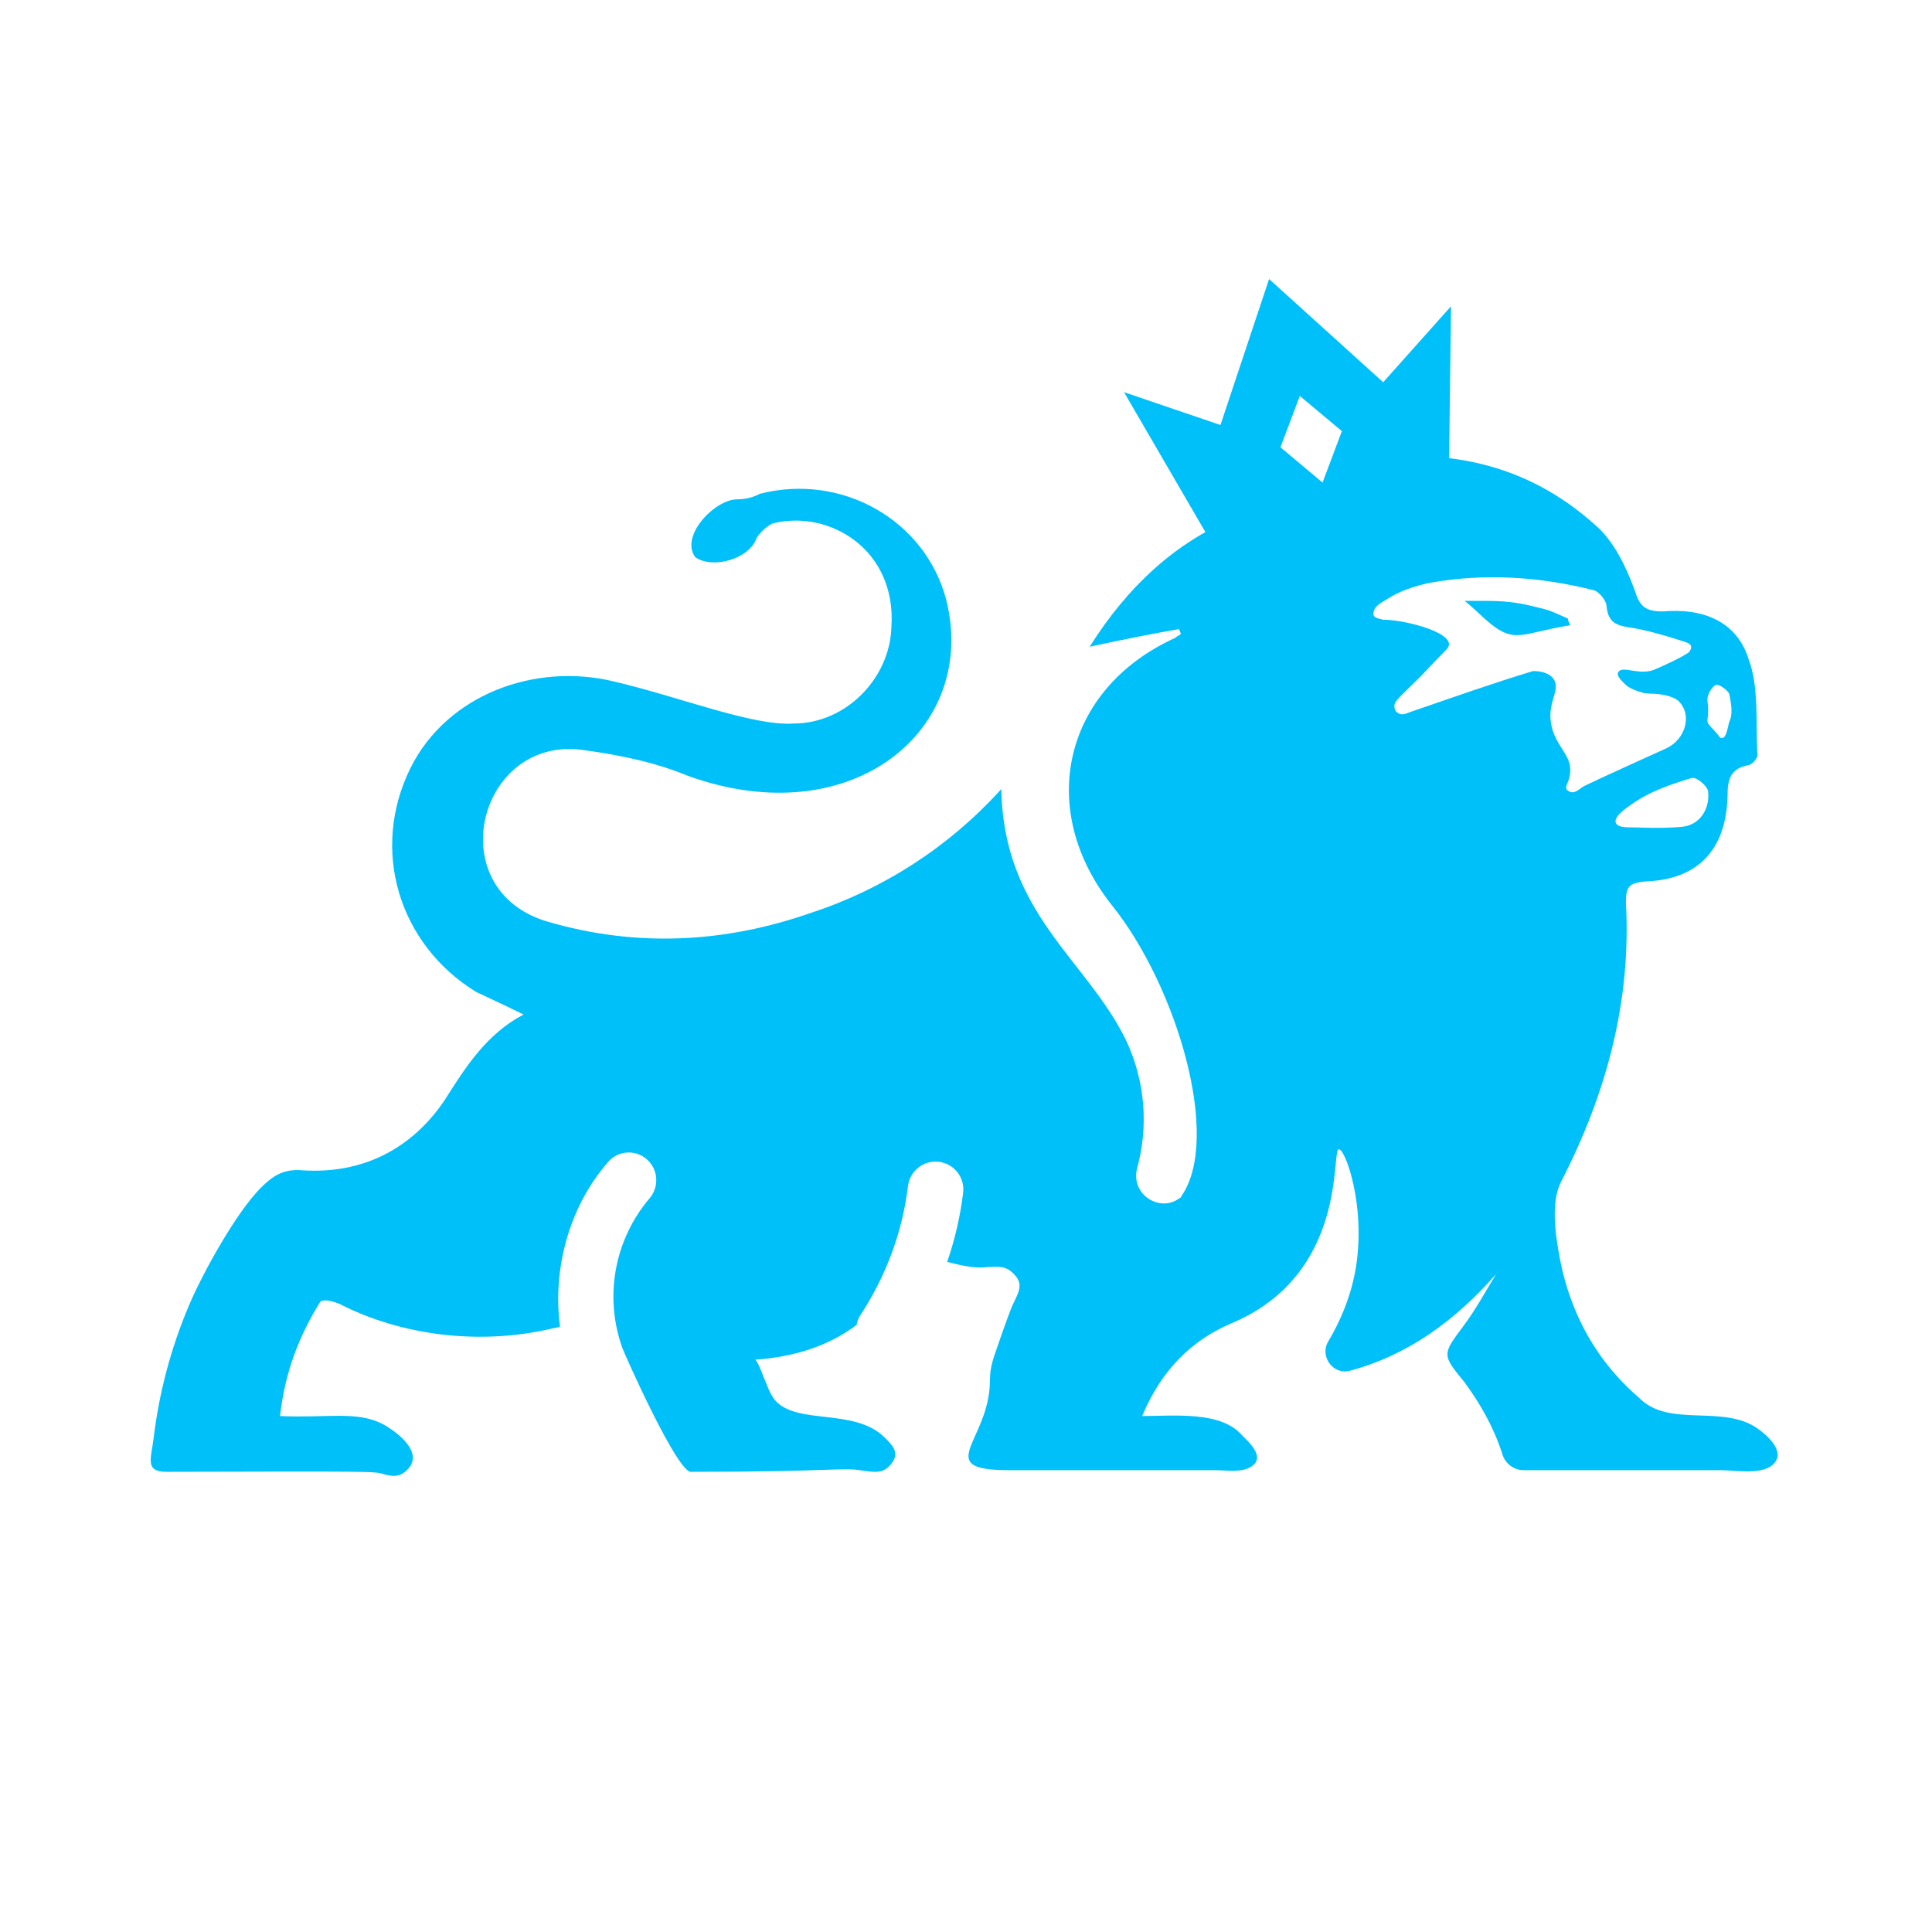 <svg width="500" height="500" viewBox="0 0 500 500" fill="none" xmlns="http://www.w3.org/2000/svg">
<path d="M379.043 357.757C383.188 363.468 386.477 369.178 388.767 376.191C389.096 377.42 389.821 378.506 390.83 379.281C391.838 380.056 393.074 380.478 394.346 380.481H445.214C449.622 380.481 457.609 382.139 459.793 377.757C461.082 374.902 457.372 371.468 454.938 369.757C446.017 363.336 432.043 369.573 424.359 361.902C412.201 351.468 405.346 337.889 403.056 322.033C402.201 316.586 401.767 310.152 404.056 305.718C415.767 282.994 422.214 258.994 420.78 233.547C420.78 229.402 421.635 228.547 425.78 228.112C439.359 227.691 446.648 219.968 447.082 206.244C447.082 202.244 447.504 199.099 452.083 198.099C453.517 198.099 455.227 195.823 454.793 194.955C454.372 186.81 455.227 177.665 452.517 170.52C449.359 160.52 440.359 157.362 430.359 158.231C425.78 158.231 424.359 156.941 423.069 152.797C420.78 146.507 417.635 140.073 413.069 136.073C394.911 119.626 373.609 115.639 350.043 119.205C349.609 119.205 349.175 120.06 348.175 121.073C361.622 123.586 365.056 126.836 370.898 129.218C369.582 129.823 367.74 130.77 365.464 129.639C331.688 124.323 302.372 134.981 282.004 167.376C290.569 165.52 297.859 164.086 305.161 162.797C305.161 163.231 305.582 163.652 305.582 164.086C305.148 164.52 304.727 164.52 304.148 165.086C275.135 178.244 267.99 209.533 287.859 234.402C304.464 255.152 316.254 294.507 305.727 309.586C305.727 309.862 305.438 310.007 305.148 310.152C300.24 313.836 292.504 309.205 294.293 302.297C297.277 291.406 296.317 279.811 291.582 269.56C281.451 248.389 259.675 236.665 259.135 204.112C259.135 204.244 258.99 204.389 258.846 204.533C245.524 219.176 228.632 230.111 209.819 236.27C187.675 243.981 164.951 245.27 141.793 238.547C113.635 230.323 123.754 190.257 150.938 194.099C160.372 195.389 169.517 197.257 178.096 200.81C220.78 216.152 253.359 188.533 244.846 155.086C239.411 134.639 217.964 122.349 196.675 127.783C194.873 128.743 192.86 129.236 190.819 129.218C184.99 129.218 175.846 138.744 179.951 144.218C184.53 147.362 193.964 144.652 195.819 139.218C196.819 137.663 198.195 136.387 199.819 135.507C214.398 131.691 232.122 142.112 230.688 162.376C230.267 175.52 218.977 187.244 205.398 187.244C194.964 187.981 175.964 180.376 158.951 176.376C138.359 171.376 115.635 179.797 106.201 198.823C95.767 219.968 103.201 244.415 123.214 256.705C126.78 258.415 130.925 260.27 135.504 262.56C125.925 267.56 120.504 276.139 115.069 284.718C106.49 297.428 93.767 303.862 78.332 302.876C73.332 302.441 70.609 304.297 67.464 307.441C61.148 313.757 52.425 329.494 48.885 337.889C44.228 348.883 41.149 360.48 39.74 372.336C39.083 377.626 37.411 380.902 43.161 380.902C96.359 380.77 96.925 380.77 99.201 381.481C101.201 382.047 102.911 382.336 104.635 381.047C110.635 376.468 102.925 370.612 98.911 368.468C92.122 365.086 84.74 367.033 72.464 366.468C73.754 355.033 77.464 345.599 82.898 336.889C83.767 336.033 86.911 336.889 88.767 337.889C103.28 345.139 123.267 348.494 143.214 343.744C143.793 343.612 144.359 343.612 144.925 343.31C142.938 328.31 147.359 312.165 157.372 300.731C157.977 300.021 158.718 299.438 159.55 299.017C160.382 298.596 161.29 298.344 162.221 298.277C163.151 298.21 164.086 298.328 164.97 298.625C165.854 298.922 166.671 299.392 167.372 300.007C170.372 302.586 170.661 307.152 168.082 310.152C163.609 315.421 160.606 321.778 159.377 328.58C158.148 335.381 158.736 342.387 161.082 348.889C161.53 350.205 175.477 381.678 178.951 380.902C216.451 380.902 217.661 379.665 223.398 380.612C226.688 381.047 228.977 381.481 231.122 378.191C232.701 375.626 230.688 373.757 228.832 371.902C221.082 364.376 206.332 368.81 200.675 362.468C199.096 360.612 198.53 358.323 197.53 356.178C197.398 355.744 195.951 351.889 195.385 351.889C205.385 351.178 214.254 348.468 221.688 342.889C221.83 341.967 222.171 341.087 222.688 340.31C229.267 330.31 233.543 318.862 234.977 307.02C235.187 305.125 236.14 303.391 237.628 302.199C239.116 301.008 241.017 300.456 242.911 300.665C244.806 300.874 246.54 301.828 247.732 303.316C248.924 304.804 249.476 306.704 249.267 308.599C248.53 314.725 247.141 320.755 245.122 326.586C248.609 327.468 252.727 328.428 255.701 327.876C258.411 327.876 260.28 327.455 262.411 329.744C265.135 332.455 263.425 334.744 261.99 337.889C261.556 338.889 260.135 342.599 257.556 350.178C255.135 357.033 257.135 357.178 255.135 364.468C252.004 375.297 244.28 380.481 261.28 380.481H314.582C317.306 380.481 321.161 381.191 323.74 379.612C327.596 377.191 323.451 373.468 321.451 371.468C316.004 365.112 303.964 366.468 295.582 366.468C300.582 354.599 308.293 346.889 318.74 342.455C348.964 329.744 344.464 297.639 346.464 297.428C348.043 297.297 352.464 309.586 351.464 323.02C350.885 332.744 347.464 340.889 343.74 347.178C341.451 351.033 345.03 355.889 349.319 354.757C364.319 350.744 376.477 341.889 387.188 329.744C384.477 334.165 381.767 339.178 378.622 343.31C373.188 350.599 373.188 350.599 379.043 357.757ZM442.069 179.955C442.504 178.665 443.517 177.231 444.359 177.231C445.214 177.231 447.083 178.665 447.517 179.52C448.083 182.244 448.504 184.955 447.517 186.81C447.083 188.678 446.648 190.955 445.793 190.955H445.214C443.938 189.099 443.082 188.678 442.069 187.244C441.648 186.389 442.069 186.389 442.069 183.244C442.069 182.244 441.648 180.955 442.069 179.955ZM442.069 204.955C442.504 209.533 439.793 213.533 435.359 213.968C429.464 214.507 424.03 214.099 421.214 214.099C417.819 214.099 416.069 212.297 421.925 208.389C426.833 204.836 432.135 203.086 437.648 201.389C438.938 200.823 442.069 203.533 442.069 204.968V204.955ZM365.464 184.099C364.464 184.376 363.188 185.244 362.043 184.665C361.464 184.376 360.898 183.81 360.898 183.086C360.609 181.507 361.99 180.718 367.754 174.955C368.675 173.928 374.096 168.323 374.333 168.086C378.227 164.191 364.043 160.376 357.885 160.376C356.569 159.941 354.898 160.06 355.609 157.941C356.03 156.797 357.464 155.941 358.464 155.362C360.793 153.915 363.201 152.415 369.464 150.941C384.043 148.218 398.622 149.231 412.622 152.797C413.925 153.231 415.78 155.507 415.78 156.941C416.201 160.941 418.069 161.81 421.635 162.376C425.332 162.836 431.477 164.612 435.069 165.797C436.767 166.362 438.556 166.639 437.214 168.665C436.161 169.718 429.99 172.547 428.635 173.086C424.596 175.099 420.135 172.191 418.925 173.81C418.346 174.376 418.925 175.244 419.346 175.81C420.661 177.126 421.004 178.152 425.49 179.376C426.069 179.376 426.635 179.52 427.201 179.52C429.359 179.52 432.648 179.955 434.359 181.376C438.069 184.955 436.214 191.376 431.214 193.678C429.898 194.27 413.004 201.915 410.056 203.389C408.911 203.968 407.78 205.389 406.49 204.968C405.49 204.678 405.056 203.968 405.49 203.099C408.701 195.639 402.372 194.323 401.346 186.81C400.767 182.665 402.635 179.955 402.635 177.665C402.635 174.797 399.767 173.665 396.767 173.665C386.333 176.81 375.898 180.52 365.464 184.099Z" fill="#00C0FA"/>
<path d="M406.346 161.81C406.346 161.376 405.78 160.941 405.78 160.086C404.175 159.441 401.438 157.928 398.622 157.376C390.609 155.257 387.49 155.507 379.043 155.507C380.188 156.362 381.188 157.376 382.201 158.231C391.872 167.573 392.214 164.073 406.346 161.81Z" fill="#00C0FA"/>
<g clip-path="url(#clip0_3_14)">
<path d="M357.964 98.926L328.437 72.212L315.855 109.989L290.896 101.494L315.784 144.299L374.894 128.769L375.523 79.258L357.964 98.926ZM342.275 124.88L331.38 115.755L336.388 102.475L347.277 111.575L342.275 124.88Z" fill="#00C0FA"/>
</g>
<defs>
<clipPath id="clip0_3_14">
<rect width="100" height="100" fill="white" transform="translate(276 68.412) rotate(-14.721)"/>
</clipPath>
</defs>
</svg>
